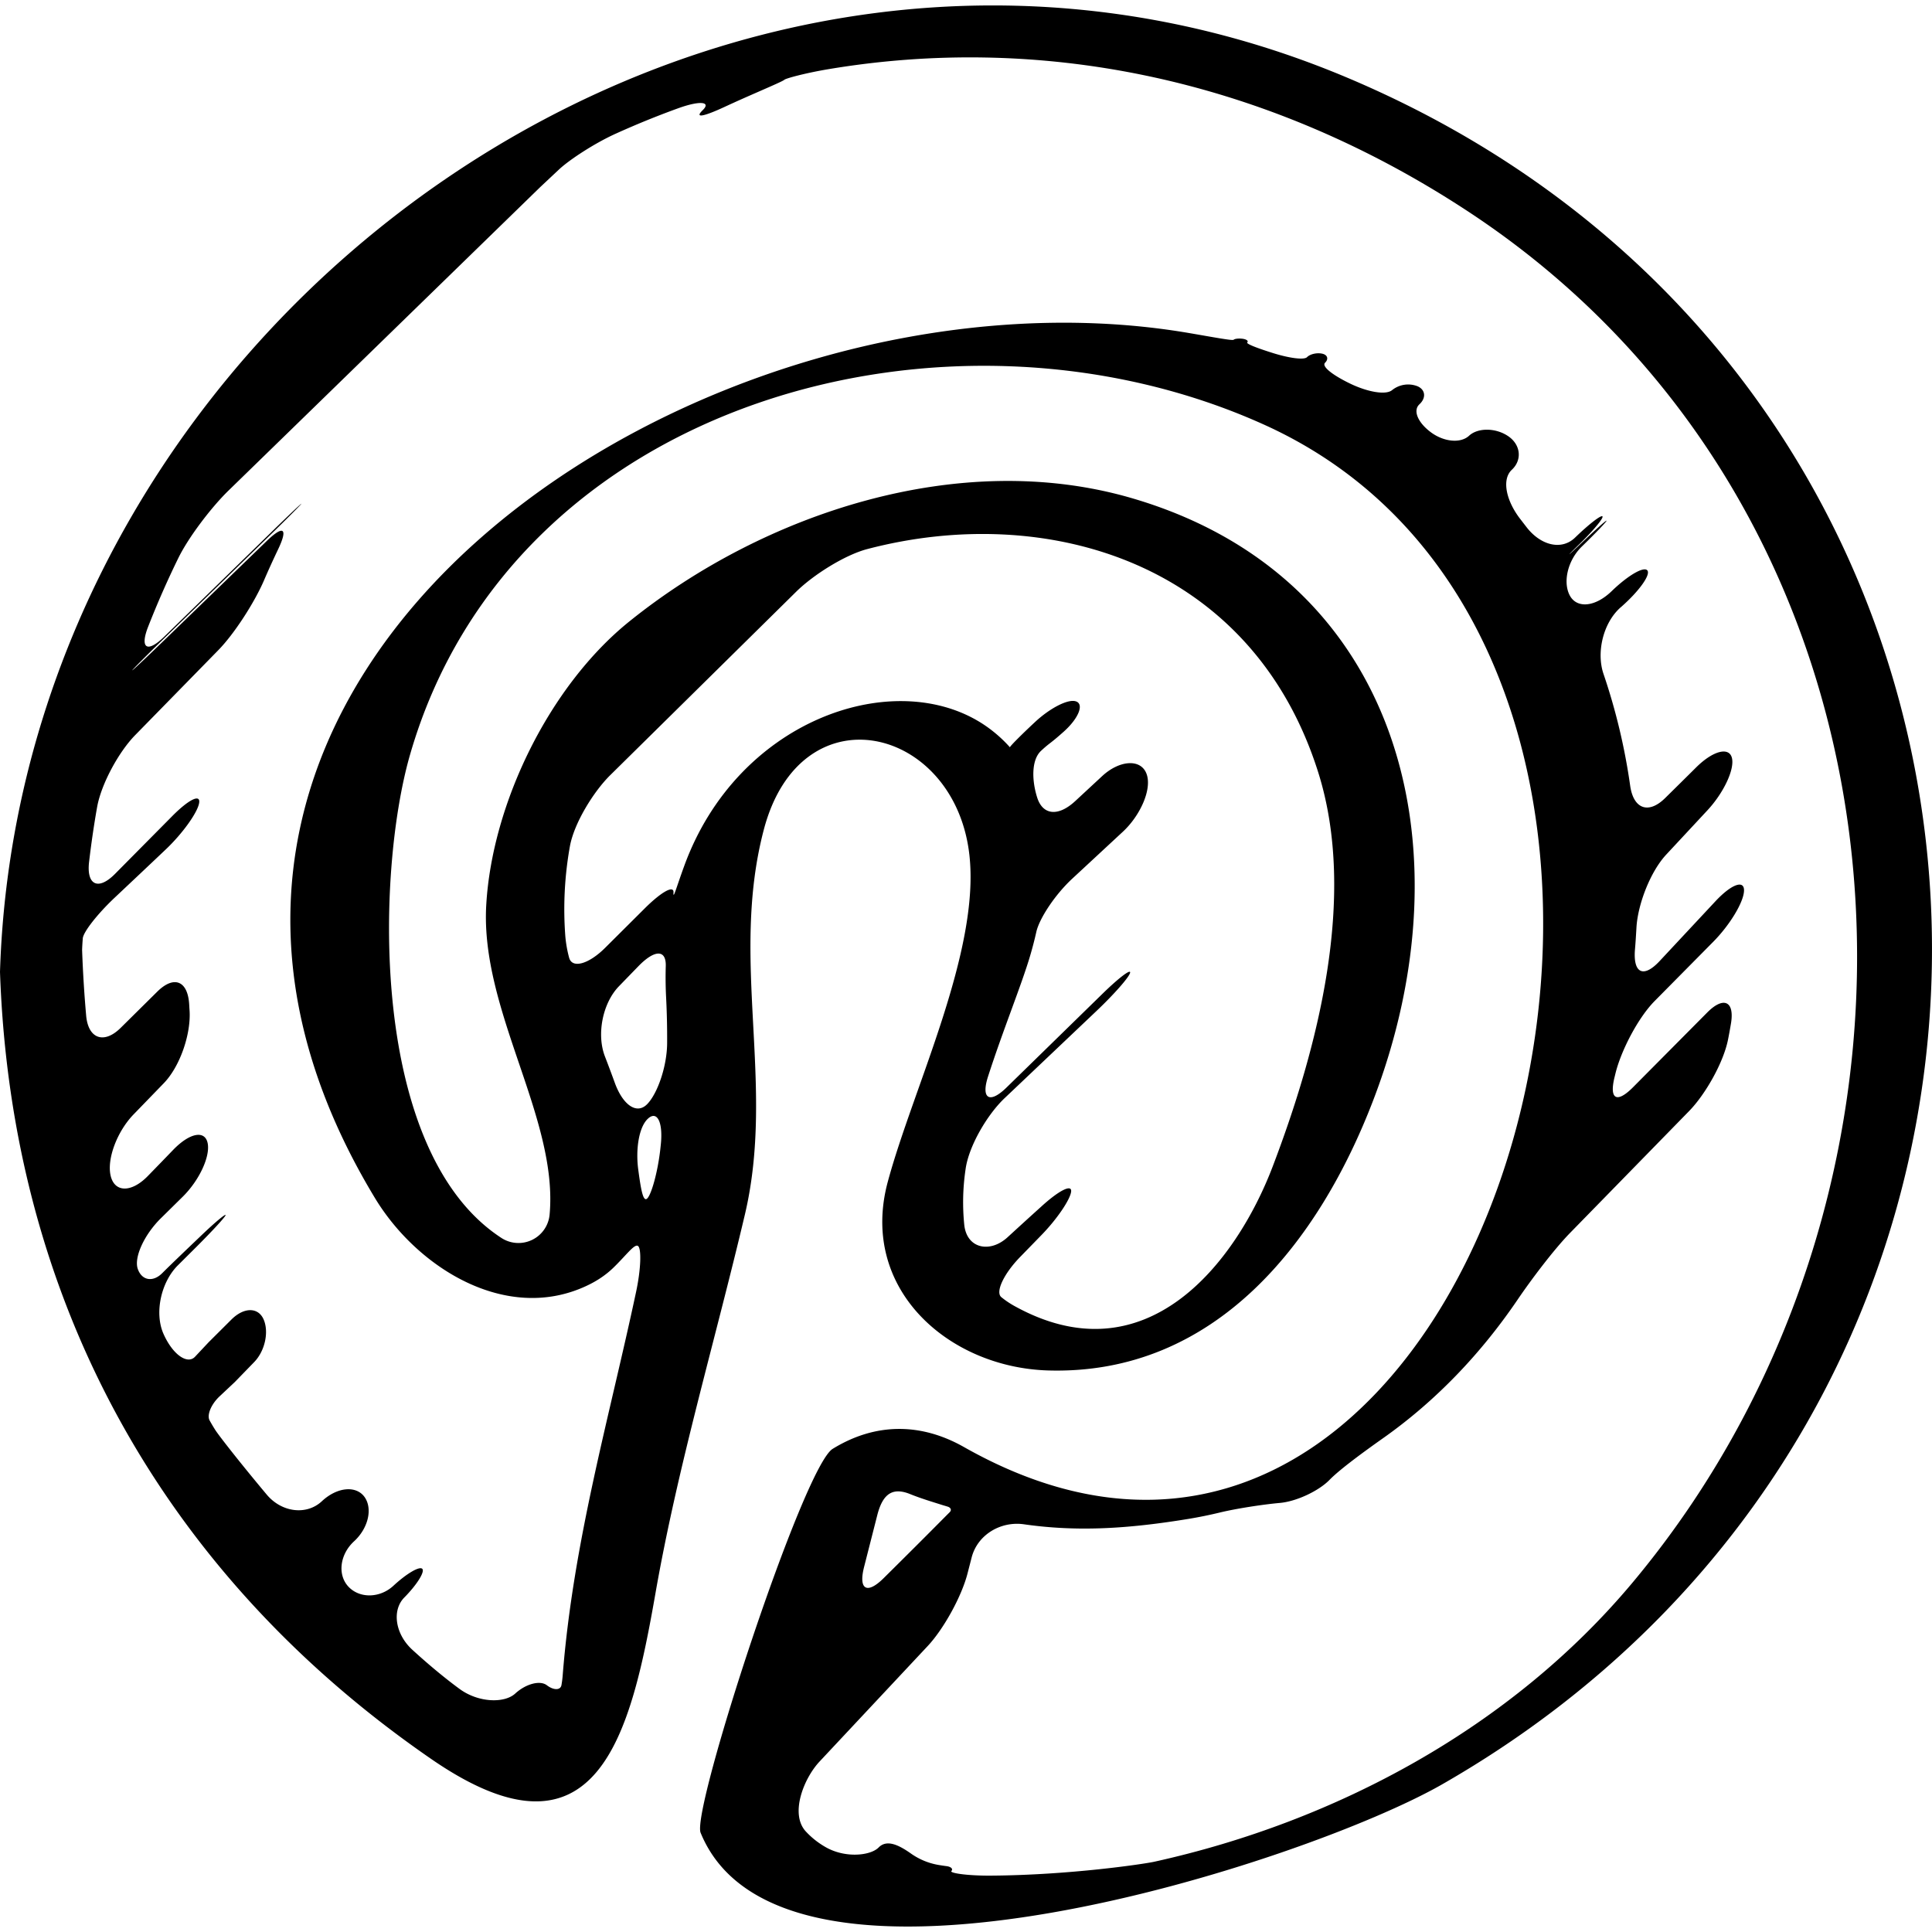 <svg xmlns="http://www.w3.org/2000/svg" width="45.415" height="45.415" viewBox="0 0 45.415 45.415"><path d="M31.693 1.836C16.894-4.423.48 7.41 0 22.847c.266 7.701 3.811 14.14 10.135 18.5 3.923 2.705 4.695-.596 5.274-3.901.522-2.981 1.404-5.942 2.099-8.888.725-3.067-.357-5.996.446-9.053.871-3.318 4.492-2.442 4.833.591.256 2.276-1.327 5.487-1.919 7.687-.678 2.521 1.435 4.366 3.776 4.432 3.935.111 6.369-3.028 7.646-6.378 2.244-5.882.662-12.268-5.674-14.124-4.05-1.187-8.664.352-11.821 2.894-1.882 1.515-3.228 4.285-3.365 6.667-.144 2.484 1.699 5.01 1.489 7.282a.735.735 0 0 1-1.134.543c-3.116-2.031-2.941-8.592-2.15-11.346 2.399-8.354 12.683-11.114 20.083-7.769 12.473 5.64 5.485 31.138-7.059 24.031-.998-.565-2.068-.584-3.086.043-.692.426-3.323 8.486-3.104 9.024 1.926 4.714 14.262.676 17.428-1.136 16.199-9.274 15.172-32.762-2.204-40.11zM15.531 26.927l-.01.094c-.063.549-.211 1.062-.308 1.152-.096.09-.148-.218-.21-.68s.009-.992.226-1.195c.217-.203.364.079.302.629zm-.322-.968c-.245.245-.569.013-.757-.506a34.91 34.91 0 0 0-.233-.622c-.199-.516-.054-1.252.331-1.648l.455-.469c.385-.397.657-.398.645-.003-.007.232-.005.47.007.716.019.366.027.729.025 1.09-.002.55-.228 1.196-.473 1.442zm-1.812-6.068c.099-.543.556-1.284.95-1.672l4.371-4.312c.394-.388 1.133-.859 1.668-1 4.221-1.108 9.043.31 10.601 5.248.925 2.936-.021 6.512-1.071 9.268-.857 2.247-2.971 5.012-6.093 3.264a2.097 2.097 0 0 1-.285-.195c-.147-.121.062-.557.449-.952l.479-.492c.387-.394.696-.86.713-1.04.018-.179-.291-.021-.699.352-.271.244-.536.486-.799.727-.409.372-.947.266-1.013-.283a5.27 5.27 0 0 1 .029-1.316c.073-.547.513-1.289.914-1.67l2.172-2.061c.4-.38.751-.777.781-.886.031-.11-.264.113-.658.499l-2.247 2.195c-.395.387-.603.267-.434-.258.357-1.107.783-2.139.99-2.84.057-.193.105-.38.146-.562.07-.313.439-.875.845-1.251l1.19-1.104c.404-.375.689-.995.556-1.358-.134-.364-.638-.324-1.043.051l-.634.588c-.405.375-.766.327-.895-.086-.13-.413-.133-.885.09-1.094.225-.209.19-.144.537-.454.346-.31.479-.641.289-.709-.188-.068-.619.163-.959.478-.339.316-.604.583-.596.6.009.018-.266-.33-.741-.612-2.096-1.247-5.673-.001-6.914 3.396-.19.518-.265.812-.254.63.011-.182-.289-.013-.68.377l-.926.922c-.391.39-.782.496-.849.229a2.908 2.908 0 0 1-.087-.487 8.379 8.379 0 0 1 .107-2.13zm6.915 16.942l.31-1.217c.136-.535.385-.652.777-.493.249.101.531.185.726.247.049.016.097.029.145.044.08.022.105.081.056.131l-.089.089c-.484.489-.974.977-1.465 1.463-.392.389-.597.271-.46-.264zm18.055.379c-2.842 3.393-6.951 5.605-11.232 6.551-.238.053-1.994.316-3.854.327-.552.003-.962-.061-.917-.108.046-.049-.008-.103-.121-.116a4.51 4.51 0 0 1-.203-.031 1.587 1.587 0 0 1-.612-.254c-.301-.214-.581-.349-.774-.153-.193.195-.799.262-1.272-.023a1.94 1.94 0 0 1-.444-.358c-.37-.409-.05-1.235.327-1.639l2.543-2.716c.377-.403.796-1.166.934-1.7l.098-.38c.137-.535.682-.859 1.229-.781 1.267.182 2.471.104 3.894-.131.238-.04.472-.088.701-.143.384-.094 1.019-.192 1.421-.228s.924-.29 1.168-.542c.245-.252.833-.68 1.284-.998 1.229-.872 2.28-1.977 3.138-3.24.31-.457.844-1.168 1.229-1.564l2.801-2.867c.386-.395.812-1.148.917-1.689.023-.115.044-.231.064-.35.098-.544-.166-.67-.555-.278l-1.742 1.755c-.39.393-.568.282-.432-.252l.021-.086c.135-.535.529-1.293.916-1.686l1.375-1.39c.39-.393.716-.929.727-1.199.012-.27-.293-.162-.67.241l-1.316 1.41c-.377.403-.621.285-.578-.266.015-.17.025-.341.035-.512.028-.551.327-1.329.705-1.732l.961-1.033c.377-.404.643-.956.58-1.229-.062-.273-.441-.178-.835.21-.243.242-.489.484-.735.727-.393.388-.746.257-.823-.29a14.413 14.413 0 0 0-.625-2.622c-.175-.507-.013-1.205.401-1.57l.019-.016c.414-.365.688-.747.61-.851-.08-.104-.457.115-.842.488-.387.373-.818.412-.984.097-.165-.315-.047-.825.285-1.148.332-.323.592-.595.58-.607-.012-.012-.287.237-.619.554s-.338.31-.01-.011.566-.609.533-.645c-.033-.036-.322.188-.643.499s-.817.183-1.15-.257l-.128-.166c-.342-.434-.454-.942-.209-1.171.246-.229.212-.589-.087-.791-.298-.201-.714-.198-.917-.01s-.599.143-.899-.081c-.302-.224-.429-.509-.269-.657s.144-.339-.041-.423a.604.604 0 0 0-.597.086c-.146.128-.582.047-.989-.149-.408-.197-.679-.404-.591-.491.088-.087.059-.185-.066-.213-.124-.028-.285.008-.357.081-.071.073-.424.022-.793-.093-.369-.115-.646-.22-.613-.253.033-.034-.016-.072-.105-.085-.093-.013-.189-.002-.216.023-.026.025-.483-.062-1.028-.155C16.661 5.886 1.312 15.748 8.812 28.159c.994 1.645 3.085 2.945 4.965 2.072.254-.117.463-.26.632-.422.305-.293.503-.576.587-.521.085.056.072.537-.043 1.077-.63 2.961-1.478 5.869-1.726 9.018a2.398 2.398 0 0 1-.029.228c-.023.125-.184.125-.343.004-.16-.122-.492-.036-.745.196-.253.23-.86.217-1.306-.109-.354-.26-.729-.572-1.109-.919-.409-.372-.486-.933-.191-1.231.295-.299.484-.6.424-.672-.061-.072-.366.105-.68.396-.315.291-.789.304-1.055.024-.266-.281-.205-.762.131-1.07.335-.308.441-.772.242-1.045-.2-.271-.644-.229-1.001.105-.357.333-.941.266-1.296-.158-.669-.799-1.132-1.398-1.208-1.517a4.552 4.552 0 0 1-.133-.224c-.07-.125.032-.377.231-.565l.361-.339.457-.471c.252-.261.347-.705.221-.998s-.462-.295-.758 0l-.537.535-.319.34c-.177.188-.524-.047-.742-.541-.217-.494-.054-1.217.338-1.607l.43-.428c.392-.391.703-.729.693-.756-.009-.028-.256.18-.553.463-.296.283-.718.685-.935.902-.217.219-.478.178-.575-.094-.098-.271.151-.811.544-1.197l.511-.504c.393-.388.651-.951.586-1.261s-.422-.24-.806.155c-.199.207-.398.412-.598.617-.384.396-.782.396-.876-.004-.093-.399.156-1.048.541-1.444l.706-.729c.385-.396.645-1.163.608-1.714-.004-.048-.006-.096-.009-.145-.034-.55-.355-.685-.749-.297l-.86.851c-.393.39-.766.26-.813-.29a29.519 29.519 0 0 1-.095-1.54c.003-.091.009-.181.016-.271.011-.149.345-.576.747-.955.401-.378.803-.756 1.203-1.136.401-.38.749-.871.785-1.092.036-.222-.245-.083-.634.31l-1.346 1.359c-.389.392-.671.265-.607-.284.051-.433.113-.861.188-1.284.095-.544.508-1.3.894-1.695l1.951-1.994c.387-.394.858-1.134 1.077-1.641.106-.247.218-.491.333-.733.238-.498.13-.581-.267-.197l-2.453 2.375c-.396.384-.713.682-.708.664.006-.017.332-.344.727-.729l2.502-2.437c.396-.385.729-.719.745-.747.016-.027-.292.263-.687.649l-2.54 2.478c-.396.385-.575.274-.373-.24.216-.551.452-1.088.709-1.612.243-.496.781-1.198 1.176-1.583L12.7 4.397l.44-.413c.243-.228.837-.618 1.341-.845.478-.216.964-.414 1.458-.593.52-.188.783-.155.579.044-.204.199.027.15.527-.083.134-.062.268-.123.403-.183.505-.224.952-.412.987-.447.035-.035.501-.161 1.045-.252 4.84-.809 10.1.121 14.983 3.315 10.955 7.161 11.938 22.681 3.904 32.272z"/></svg>